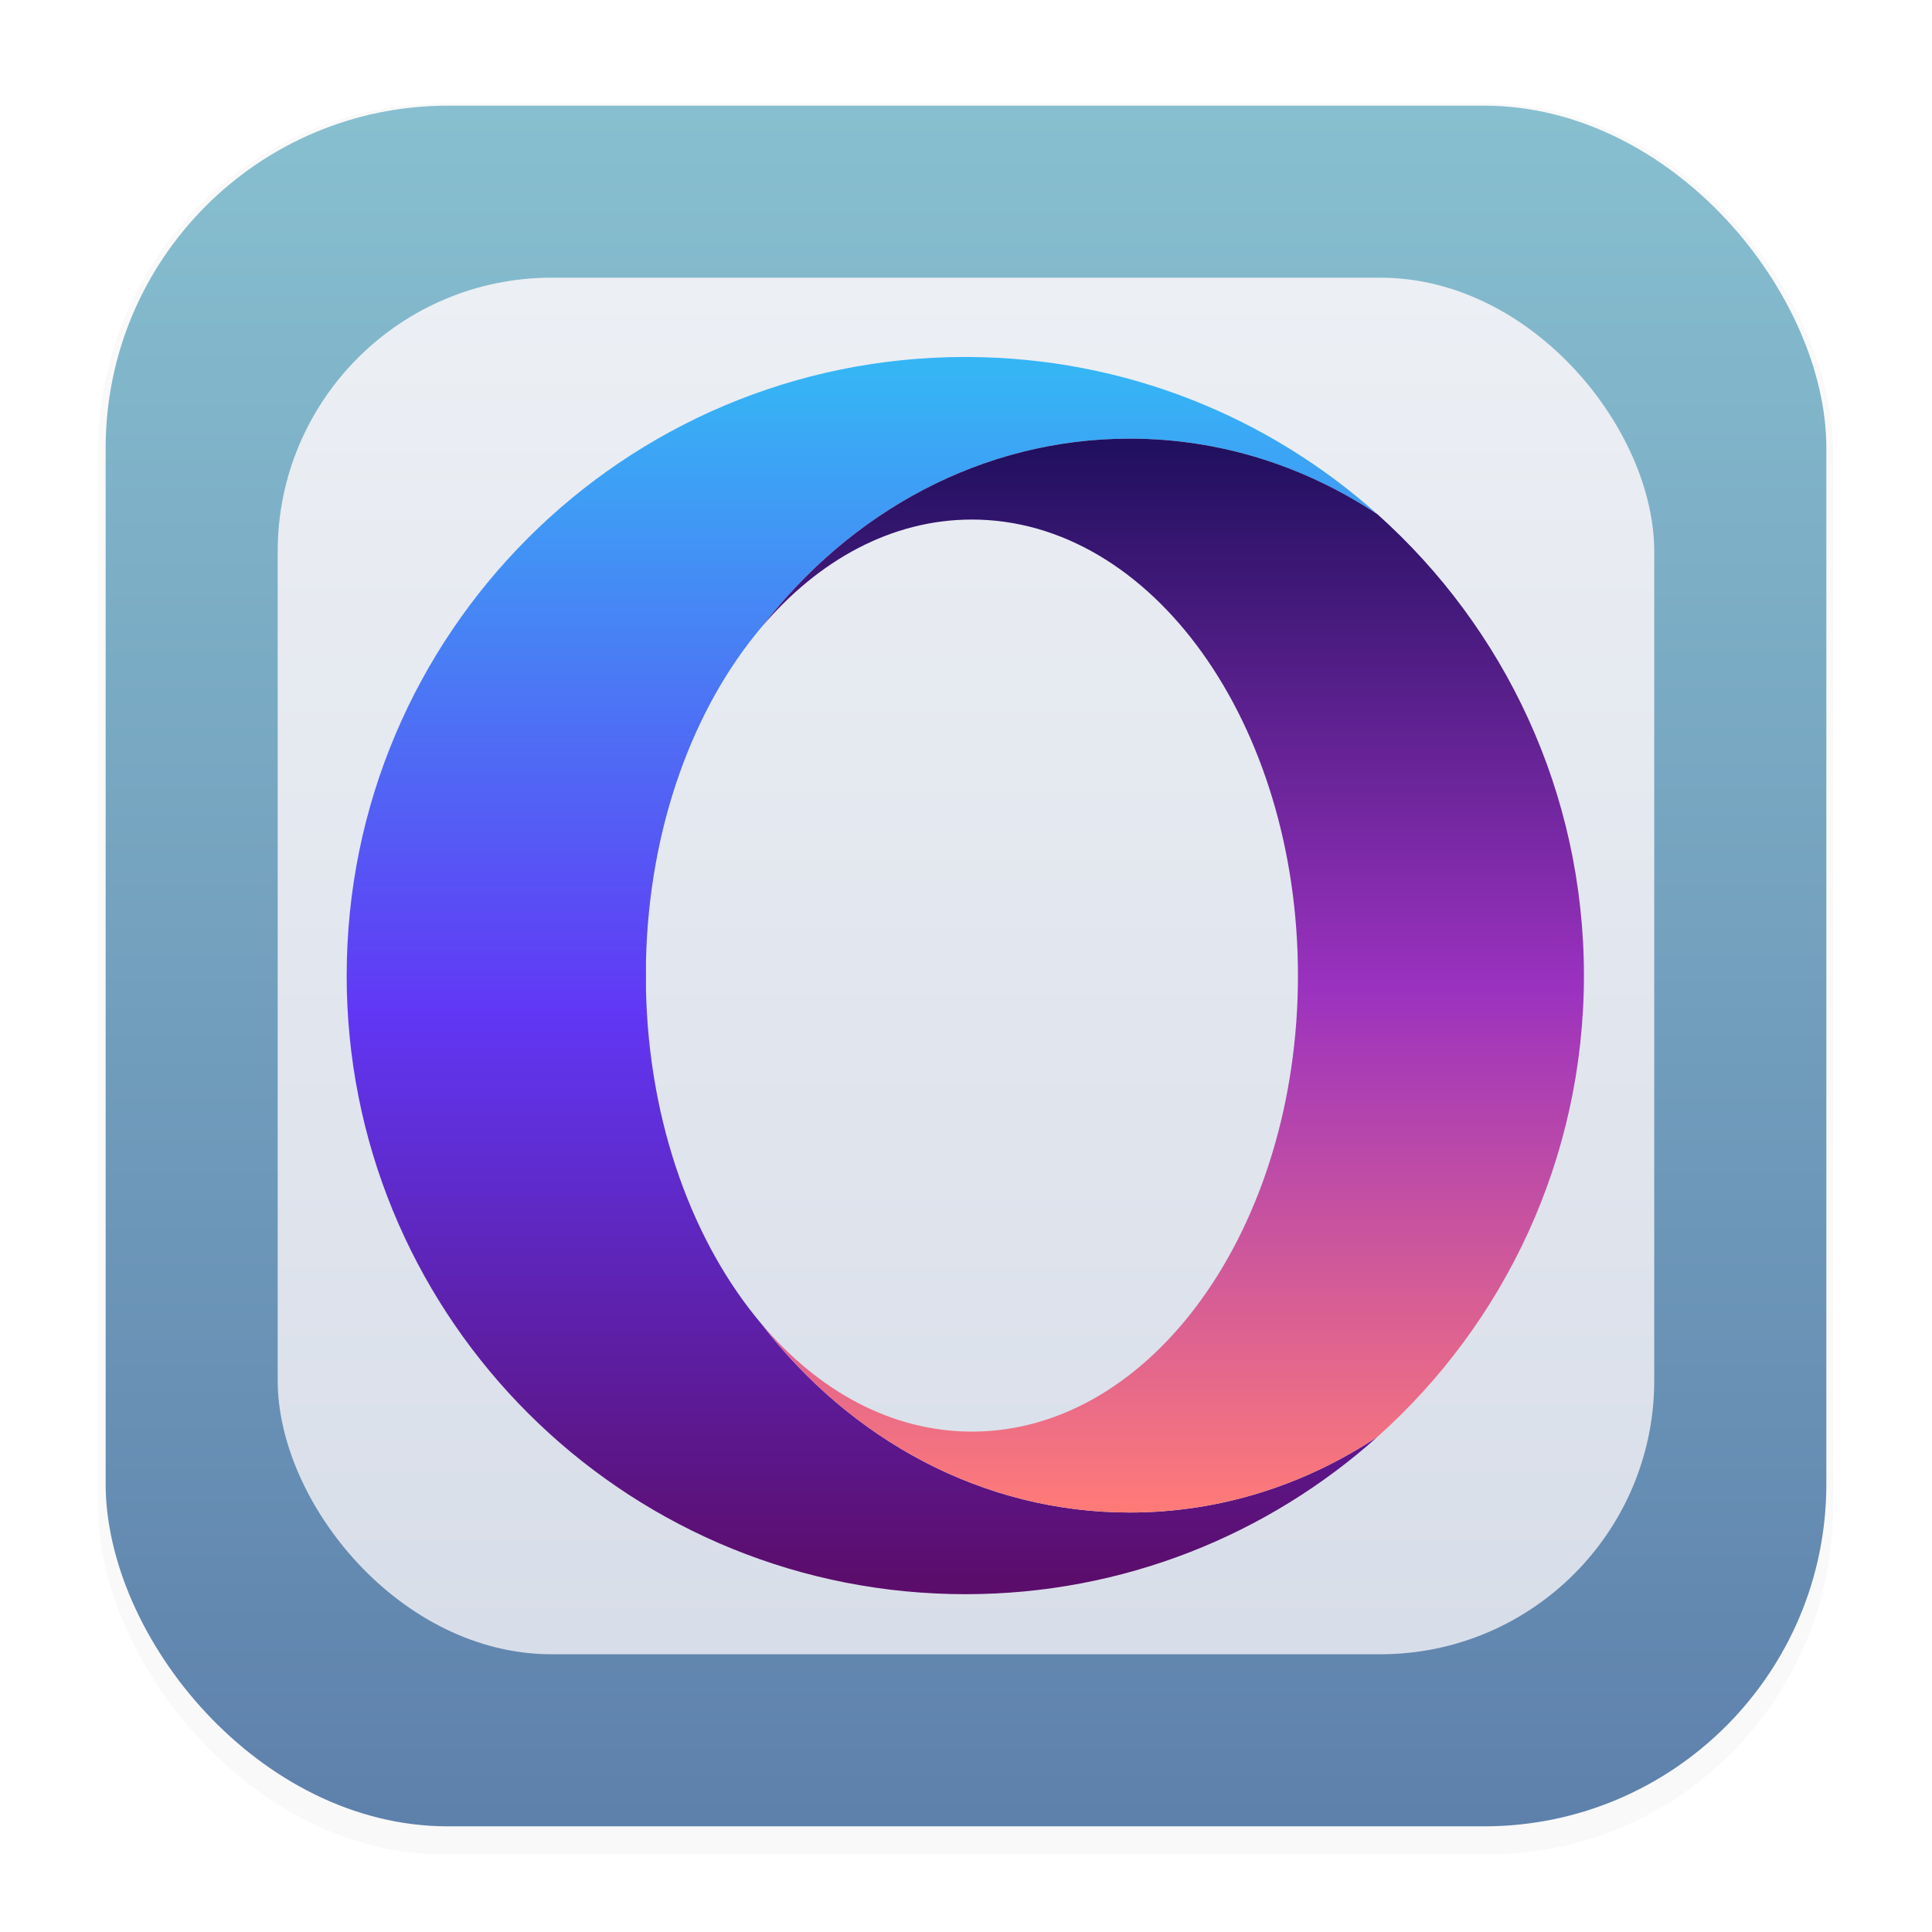 <?xml version="1.0" encoding="UTF-8" standalone="no"?>
<svg
   width="64"
   height="64"
   version="1.1"
   viewBox="0 0 16.933 16.933"
   id="svg1632"
   sodipodi:docname="brackets.svg"
   inkscape:version="1.2.2 (b0a8486541, 2022-12-01)"
   xmlns:inkscape="http://www.inkscape.org/namespaces/inkscape"
   xmlns:sodipodi="http://sodipodi.sourceforge.net/DTD/sodipodi-0.dtd"
   xmlns="http://www.w3.org/2000/svg"
   xmlns:svg="http://www.w3.org/2000/svg">
  <sodipodi:namedview
     id="namedview1634"
     pagecolor="#ffffff"
     bordercolor="#666666"
     borderopacity="1.0"
     inkscape:showpageshadow="2"
     inkscape:pageopacity="0.0"
     inkscape:pagecheckerboard="0"
     inkscape:deskcolor="#d1d1d1"
     showgrid="false"
     inkscape:zoom="3.6875"
     inkscape:cx="25.084746"
     inkscape:cy="32.135593"
     inkscape:window-width="1920"
     inkscape:window-height="1050"
     inkscape:window-x="1920"
     inkscape:window-y="0"
     inkscape:window-maximized="1"
     inkscape:current-layer="svg1632" />
  <defs
     id="defs1608">
    <filter
       id="filter1178"
       x="-0.048"
       y="-0.048"
       width="1.096"
       height="1.096"
       color-interpolation-filters="sRGB">
      <feGaussianBlur
         stdDeviation="0.307"
         id="feGaussianBlur1587" />
    </filter>
    <linearGradient
       id="linearGradient1340"
       x1="8.664"
       x2="8.664"
       y1="15.931"
       y2=".794"
       gradientUnits="userSpaceOnUse">
      <stop
         stop-color="#5e81ac"
         offset="0"
         id="stop1590" />
      <stop
         stop-color="#88c0d0"
         offset="1"
         id="stop1592" />
    </linearGradient>
    <linearGradient
       id="linearGradient1017"
       x1="8.376"
       x2="8.376"
       y1=".952"
       y2="15.878"
       gradientUnits="userSpaceOnUse">
      <stop
         stop-color="#eceff4"
         offset="0"
         id="stop1595" />
      <stop
         stop-color="#d8dee9"
         offset="1"
         id="stop1597" />
    </linearGradient>
    <linearGradient
       id="linearGradient9142"
       x1="42.889"
       x2="42.889"
       y1="6.397"
       y2="13.515"
       gradientUnits="userSpaceOnUse">
      <stop
         stop-color="#4c566a"
         offset="0"
         id="stop1600" />
      <stop
         stop-color="#2e3440"
         offset="1"
         id="stop1602" />
    </linearGradient>
    <filter
       id="filter9440"
       x="-0.101"
       y="-0.119"
       width="1.202"
       height="1.239"
       color-interpolation-filters="sRGB">
      <feGaussianBlur
         stdDeviation="0.355"
         id="feGaussianBlur1605" />
    </filter>
    <linearGradient
       id="a"
       gradientTransform="matrix(0,49.571,-49.571,0,117.97,-79.635)"
       gradientUnits="userSpaceOnUse"
       x2="1">
      <stop
         offset="0"
         stop-color="#36b5f5"
         id="stop337" />
      <stop
         offset=".53"
         stop-color="#6137f5"
         id="stop339" />
      <stop
         offset="1"
         stop-color="#5b0d6b"
         id="stop341" />
    </linearGradient>
    <linearGradient
       id="b"
       gradientTransform="matrix(0,43.843,-43.843,0,130.81,-76.713)"
       gradientUnits="userSpaceOnUse"
       x2="1">
      <stop
         offset="0"
         stop-color="#211060"
         id="stop344" />
      <stop
         offset=".51"
         stop-color="#9b32bf"
         id="stop346" />
      <stop
         offset="1"
         stop-color="#fe7a79"
         id="stop348" />
    </linearGradient>
    <filter
       style="color-interpolation-filters:sRGB;"
       inkscape:label="Color Shift"
       id="filter1950"
       x="0"
       y="0"
       width="1"
       height="1">
      <feColorMatrix
         type="hueRotate"
         values="0"
         result="color1"
         id="feColorMatrix1946" />
      <feColorMatrix
         type="saturate"
         values="0.244"
         result="color2"
         id="feColorMatrix1948" />
    </filter>
  </defs>
  <rect
     transform="matrix(.991 0 0 1 .073 .002)"
     x=".794"
     y=".905"
     width="15.346"
     height="15.346"
     rx="3.053"
     ry="3.053"
     fill="#000000"
     filter="url(#filter1178)"
     opacity=".15"
     stroke-width="1.249"
     style="mix-blend-mode:normal"
     id="rect1610" />
  <rect
     x=".926"
     y=".926"
     width="15.081"
     height="15.081"
     rx="3"
     ry="3"
     fill="url(#linearGradient1340)"
     stroke-linecap="round"
     stroke-linejoin="round"
     stroke-width="1.227"
     id="rect1612" />
  <rect
     x=".012"
     y=".006"
     width="16.924"
     height="16.927"
     fill="none"
     opacity=".15"
     stroke-linecap="round"
     stroke-linejoin="round"
     stroke-width="1.052"
     id="rect1614" />
  <g
     transform="matrix(.8 0 0 .8 1.693 1.693)"
     fill="url(#linearGradient1017)"
     id="g1618">
    <rect
       x=".926"
       y=".926"
       width="15.081"
       height="15.081"
       rx="3"
       ry="3"
       fill="url(#linearGradient1017)"
       stroke-linecap="round"
       stroke-linejoin="round"
       stroke-width="1.227"
       id="rect1616" />
  </g>
  <g
     stroke-width="0.325"
     transform="matrix(0.212,0,0,0.212,-17.454,20.188)"
     id="g355"
     style="filter:url(#filter1950)">
    <path
       d="m 96.662,-54.894 c 0,13.716 10.798,24.909 24.357,25.545 0.404,0.019 0.81,0.03 1.218,0.03 6.548,0 12.519,-2.462 17.044,-6.509 -2.998,1.988 -6.502,3.132 -10.248,3.132 -6.09,0 -11.544,-3.021 -15.213,-7.785 -2.827,-3.338 -4.659,-8.273 -4.784,-13.81 -3.3e-4,-0.014 -3.3e-4,-1.19 0,-1.205 0.124,-5.537 1.956,-10.472 4.783,-13.81 3.669,-4.765 9.123,-7.786 15.214,-7.786 3.747,0 7.252,1.144 10.25,3.133 -4.502,-4.028 -10.438,-6.485 -16.949,-6.509 l -0.097,-0.001 c -14.124,0 -25.574,11.45 -25.574,25.575 z"
       fill="url(#a)"
       id="path351"
       style="fill:url(#a)" />
    <path
       d="m 113.82,-69.306 c 2.347,-2.77 5.378,-4.441 8.69,-4.441 7.445,0 13.48,8.441 13.48,18.853 0,10.412 -6.035,18.853 -13.48,18.853 -3.311,0 -6.343,-1.671 -8.689,-4.441 3.669,4.764 9.123,7.785 15.213,7.785 3.746,0 7.251,-1.144 10.248,-3.132 5.235,-4.683 8.531,-11.489 8.531,-19.066 0,-7.576 -3.295,-14.381 -8.529,-19.064 -2.998,-1.989 -6.503,-3.133 -10.25,-3.133 -6.09,0 -11.544,3.021 -15.214,7.786 z"
       fill="url(#b)"
       id="path353"
       style="fill:url(#b)" />
  </g>
</svg>
